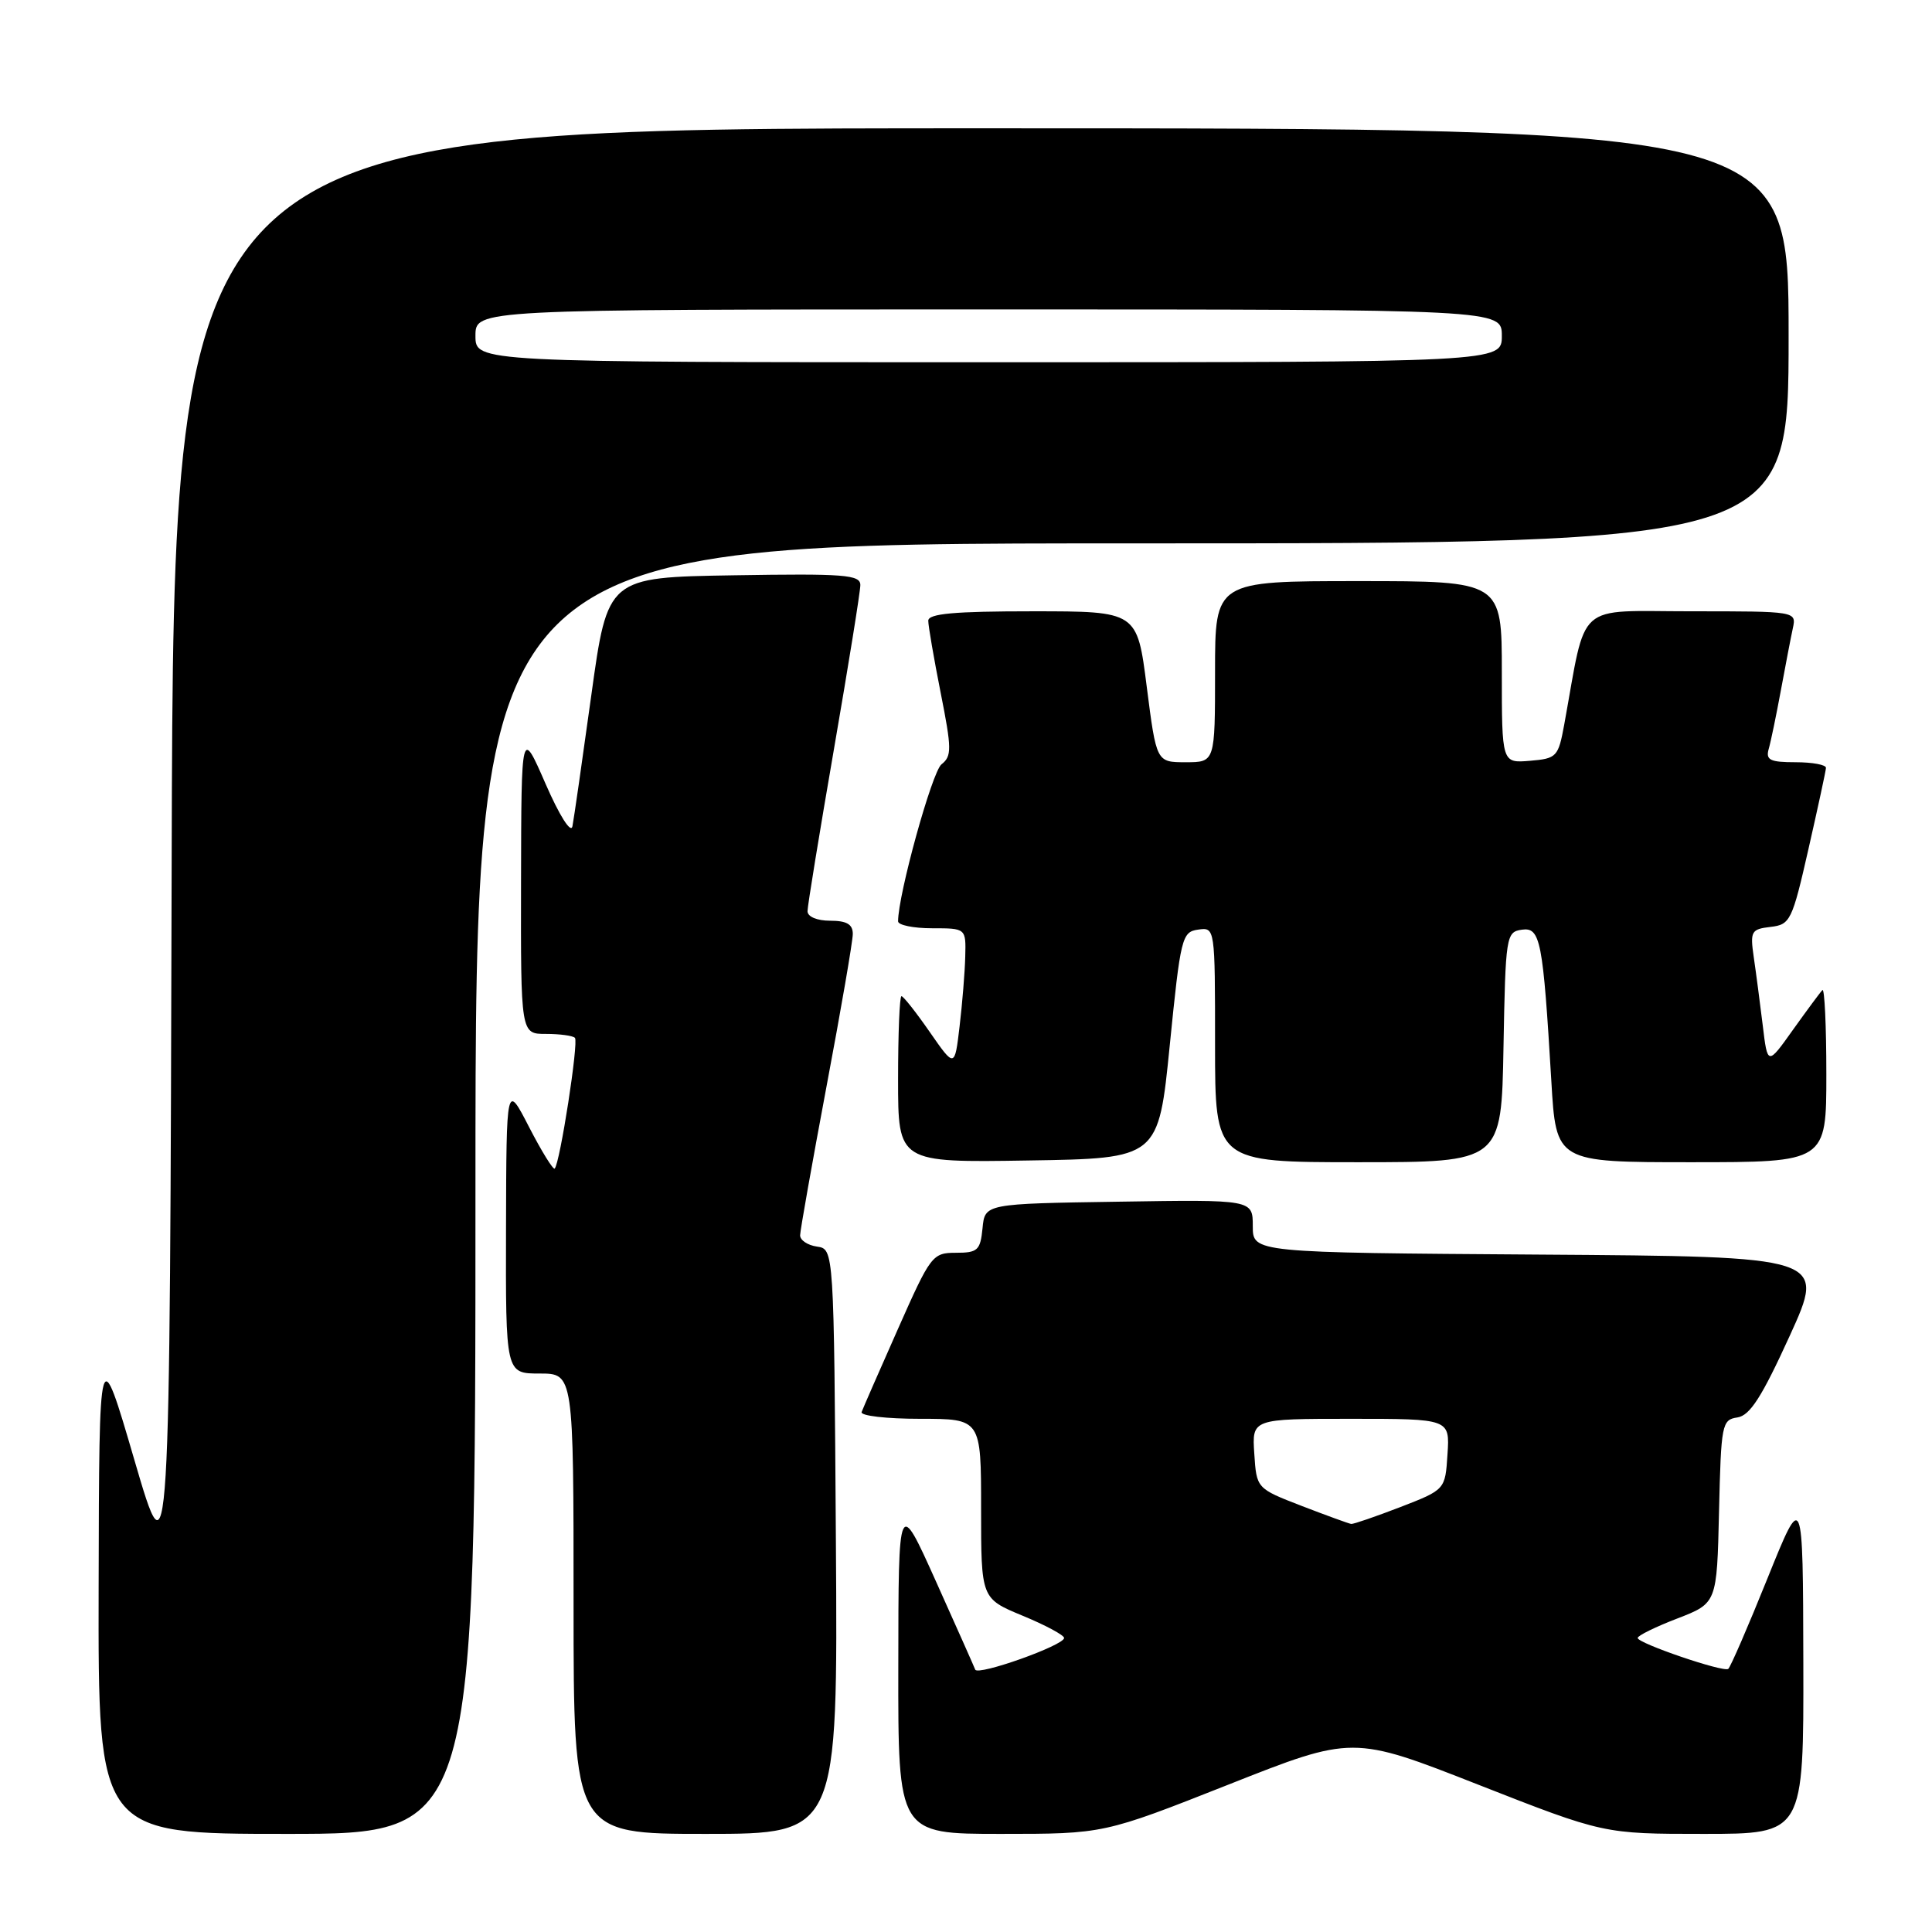 <?xml version="1.0" encoding="UTF-8" standalone="no"?>
<!DOCTYPE svg PUBLIC "-//W3C//DTD SVG 1.1//EN" "http://www.w3.org/Graphics/SVG/1.1/DTD/svg11.dtd" >
<svg xmlns="http://www.w3.org/2000/svg" xmlns:xlink="http://www.w3.org/1999/xlink" version="1.1" viewBox="0 0 256 256">
 <g >
 <path fill="currentColor"
d=" M 63.00 157.50 C 63.00 72.00 63.00 72.00 150.00 72.00 C 237.00 72.00 237.00 72.00 237.00 44.50 C 237.00 17.00 237.00 17.00 130.00 17.00 C 23.01 17.00 23.01 17.00 22.75 113.25 C 22.50 209.50 22.50 209.50 17.82 193.50 C 13.14 177.50 13.14 177.50 13.07 210.25 C 13.00 243.00 13.00 243.00 38.00 243.00 C 63.00 243.00 63.00 243.00 63.00 157.50 Z  M 110.76 204.25 C 110.50 165.50 110.50 165.50 108.25 165.18 C 107.01 165.00 106.01 164.33 106.02 163.68 C 106.03 163.03 107.60 154.18 109.51 144.00 C 111.43 133.82 113.00 124.71 113.00 123.75 C 113.00 122.47 112.19 122.00 110.00 122.00 C 108.26 122.00 107.00 121.47 107.00 120.74 C 107.00 120.05 108.58 110.39 110.50 99.28 C 112.42 88.17 114.00 78.38 114.00 77.52 C 114.00 76.15 111.89 75.99 97.25 76.23 C 80.51 76.50 80.51 76.50 78.35 92.13 C 77.16 100.73 76.04 108.54 75.85 109.49 C 75.65 110.48 74.13 108.08 72.29 103.86 C 69.08 96.50 69.08 96.50 69.04 116.75 C 69.00 137.00 69.00 137.00 72.33 137.00 C 74.17 137.00 75.90 137.23 76.18 137.52 C 76.70 138.03 74.20 154.14 73.50 154.84 C 73.30 155.04 71.77 152.57 70.11 149.35 C 67.10 143.50 67.10 143.50 67.05 162.75 C 67.00 182.00 67.00 182.00 71.50 182.00 C 76.00 182.00 76.00 182.00 76.00 212.50 C 76.00 243.00 76.00 243.00 93.51 243.00 C 111.02 243.00 111.02 243.00 110.76 204.25 Z  M 162.75 236.48 C 179.25 229.95 179.25 229.95 195.88 236.48 C 212.50 243.00 212.50 243.00 225.75 243.00 C 239.00 243.00 239.00 243.00 238.95 220.25 C 238.90 197.50 238.90 197.50 234.20 209.14 C 231.62 215.55 229.28 220.94 229.00 221.14 C 228.33 221.61 217.00 217.74 217.00 217.04 C 217.00 216.73 219.36 215.57 222.25 214.46 C 227.50 212.43 227.50 212.43 227.78 200.28 C 228.05 188.71 228.16 188.12 230.21 187.82 C 231.88 187.57 233.45 185.11 237.15 177.00 C 241.93 166.50 241.93 166.50 203.96 166.24 C 166.00 165.98 166.00 165.98 166.00 162.47 C 166.00 158.95 166.00 158.95 148.25 159.23 C 130.50 159.50 130.50 159.50 130.19 162.75 C 129.90 165.68 129.55 166.00 126.66 166.00 C 123.55 166.00 123.31 166.33 118.98 176.10 C 116.51 181.66 114.35 186.61 114.17 187.10 C 113.98 187.60 117.47 188.00 121.92 188.00 C 130.00 188.00 130.00 188.00 130.00 199.90 C 130.00 211.81 130.00 211.81 135.50 214.09 C 138.53 215.34 141.00 216.67 141.00 217.04 C 141.00 218.02 129.55 222.09 129.22 221.23 C 129.07 220.83 126.72 215.55 124.00 209.50 C 119.05 198.50 119.05 198.50 119.03 220.75 C 119.00 243.00 119.00 243.00 132.62 243.00 C 146.25 243.00 146.25 243.00 162.75 236.48 Z  M 155.00 138.50 C 156.43 124.23 156.61 123.48 158.75 123.18 C 161.00 122.86 161.00 122.86 161.00 138.43 C 161.00 154.00 161.00 154.00 179.97 154.00 C 198.95 154.00 198.95 154.00 199.22 138.75 C 199.49 124.01 199.57 123.49 201.65 123.19 C 204.12 122.84 204.45 124.57 205.56 143.25 C 206.19 154.00 206.19 154.00 224.10 154.00 C 242.00 154.00 242.00 154.00 242.00 142.33 C 242.00 135.92 241.76 130.90 241.48 131.19 C 241.19 131.48 239.44 133.85 237.58 136.45 C 234.21 141.19 234.21 141.19 233.57 135.85 C 233.21 132.91 232.68 128.85 232.38 126.82 C 231.89 123.40 232.04 123.12 234.60 122.82 C 237.22 122.52 237.47 122.01 239.63 112.50 C 240.88 107.00 241.93 102.16 241.95 101.75 C 241.98 101.34 240.17 101.00 237.93 101.00 C 234.54 101.00 233.95 100.71 234.36 99.25 C 234.64 98.29 235.36 94.80 235.97 91.50 C 236.58 88.20 237.29 84.49 237.56 83.25 C 238.04 81.00 238.03 81.00 224.09 81.00 C 208.57 81.00 210.28 79.47 207.27 96.00 C 206.48 100.30 206.28 100.51 202.72 100.81 C 199.00 101.12 199.00 101.12 199.00 89.06 C 199.00 77.00 199.00 77.00 180.00 77.00 C 161.00 77.00 161.00 77.00 161.00 89.00 C 161.00 101.00 161.00 101.00 157.11 101.00 C 153.23 101.00 153.23 101.00 151.95 91.00 C 150.68 81.00 150.68 81.00 136.84 81.00 C 126.43 81.00 123.00 81.31 123.00 82.25 C 123.00 82.94 123.74 87.23 124.64 91.78 C 126.12 99.24 126.13 100.19 124.75 101.28 C 123.50 102.27 119.00 118.55 119.00 122.08 C 119.00 122.58 121.03 123.00 123.50 123.00 C 128.00 123.00 128.00 123.00 127.90 126.75 C 127.85 128.81 127.51 132.97 127.15 136.00 C 126.50 141.50 126.50 141.50 123.20 136.75 C 121.39 134.14 119.70 132.00 119.45 132.00 C 119.20 132.00 119.00 136.96 119.00 143.02 C 119.00 154.05 119.00 154.05 136.25 153.77 C 153.50 153.50 153.50 153.50 155.00 138.50 Z  M 63.00 44.50 C 63.00 41.00 63.00 41.00 131.00 41.00 C 199.00 41.00 199.00 41.00 199.00 44.50 C 199.00 48.00 199.00 48.00 131.00 48.00 C 63.00 48.00 63.00 48.00 63.00 44.50 Z  M 172.50 199.55 C 166.50 197.23 166.50 197.23 166.20 192.62 C 165.89 188.00 165.89 188.00 179.00 188.00 C 192.11 188.00 192.11 188.00 191.80 192.70 C 191.50 197.39 191.50 197.39 185.54 199.70 C 182.26 200.96 179.33 201.97 179.04 201.93 C 178.74 201.89 175.80 200.82 172.50 199.55 Z "/>
</g>
</svg>
